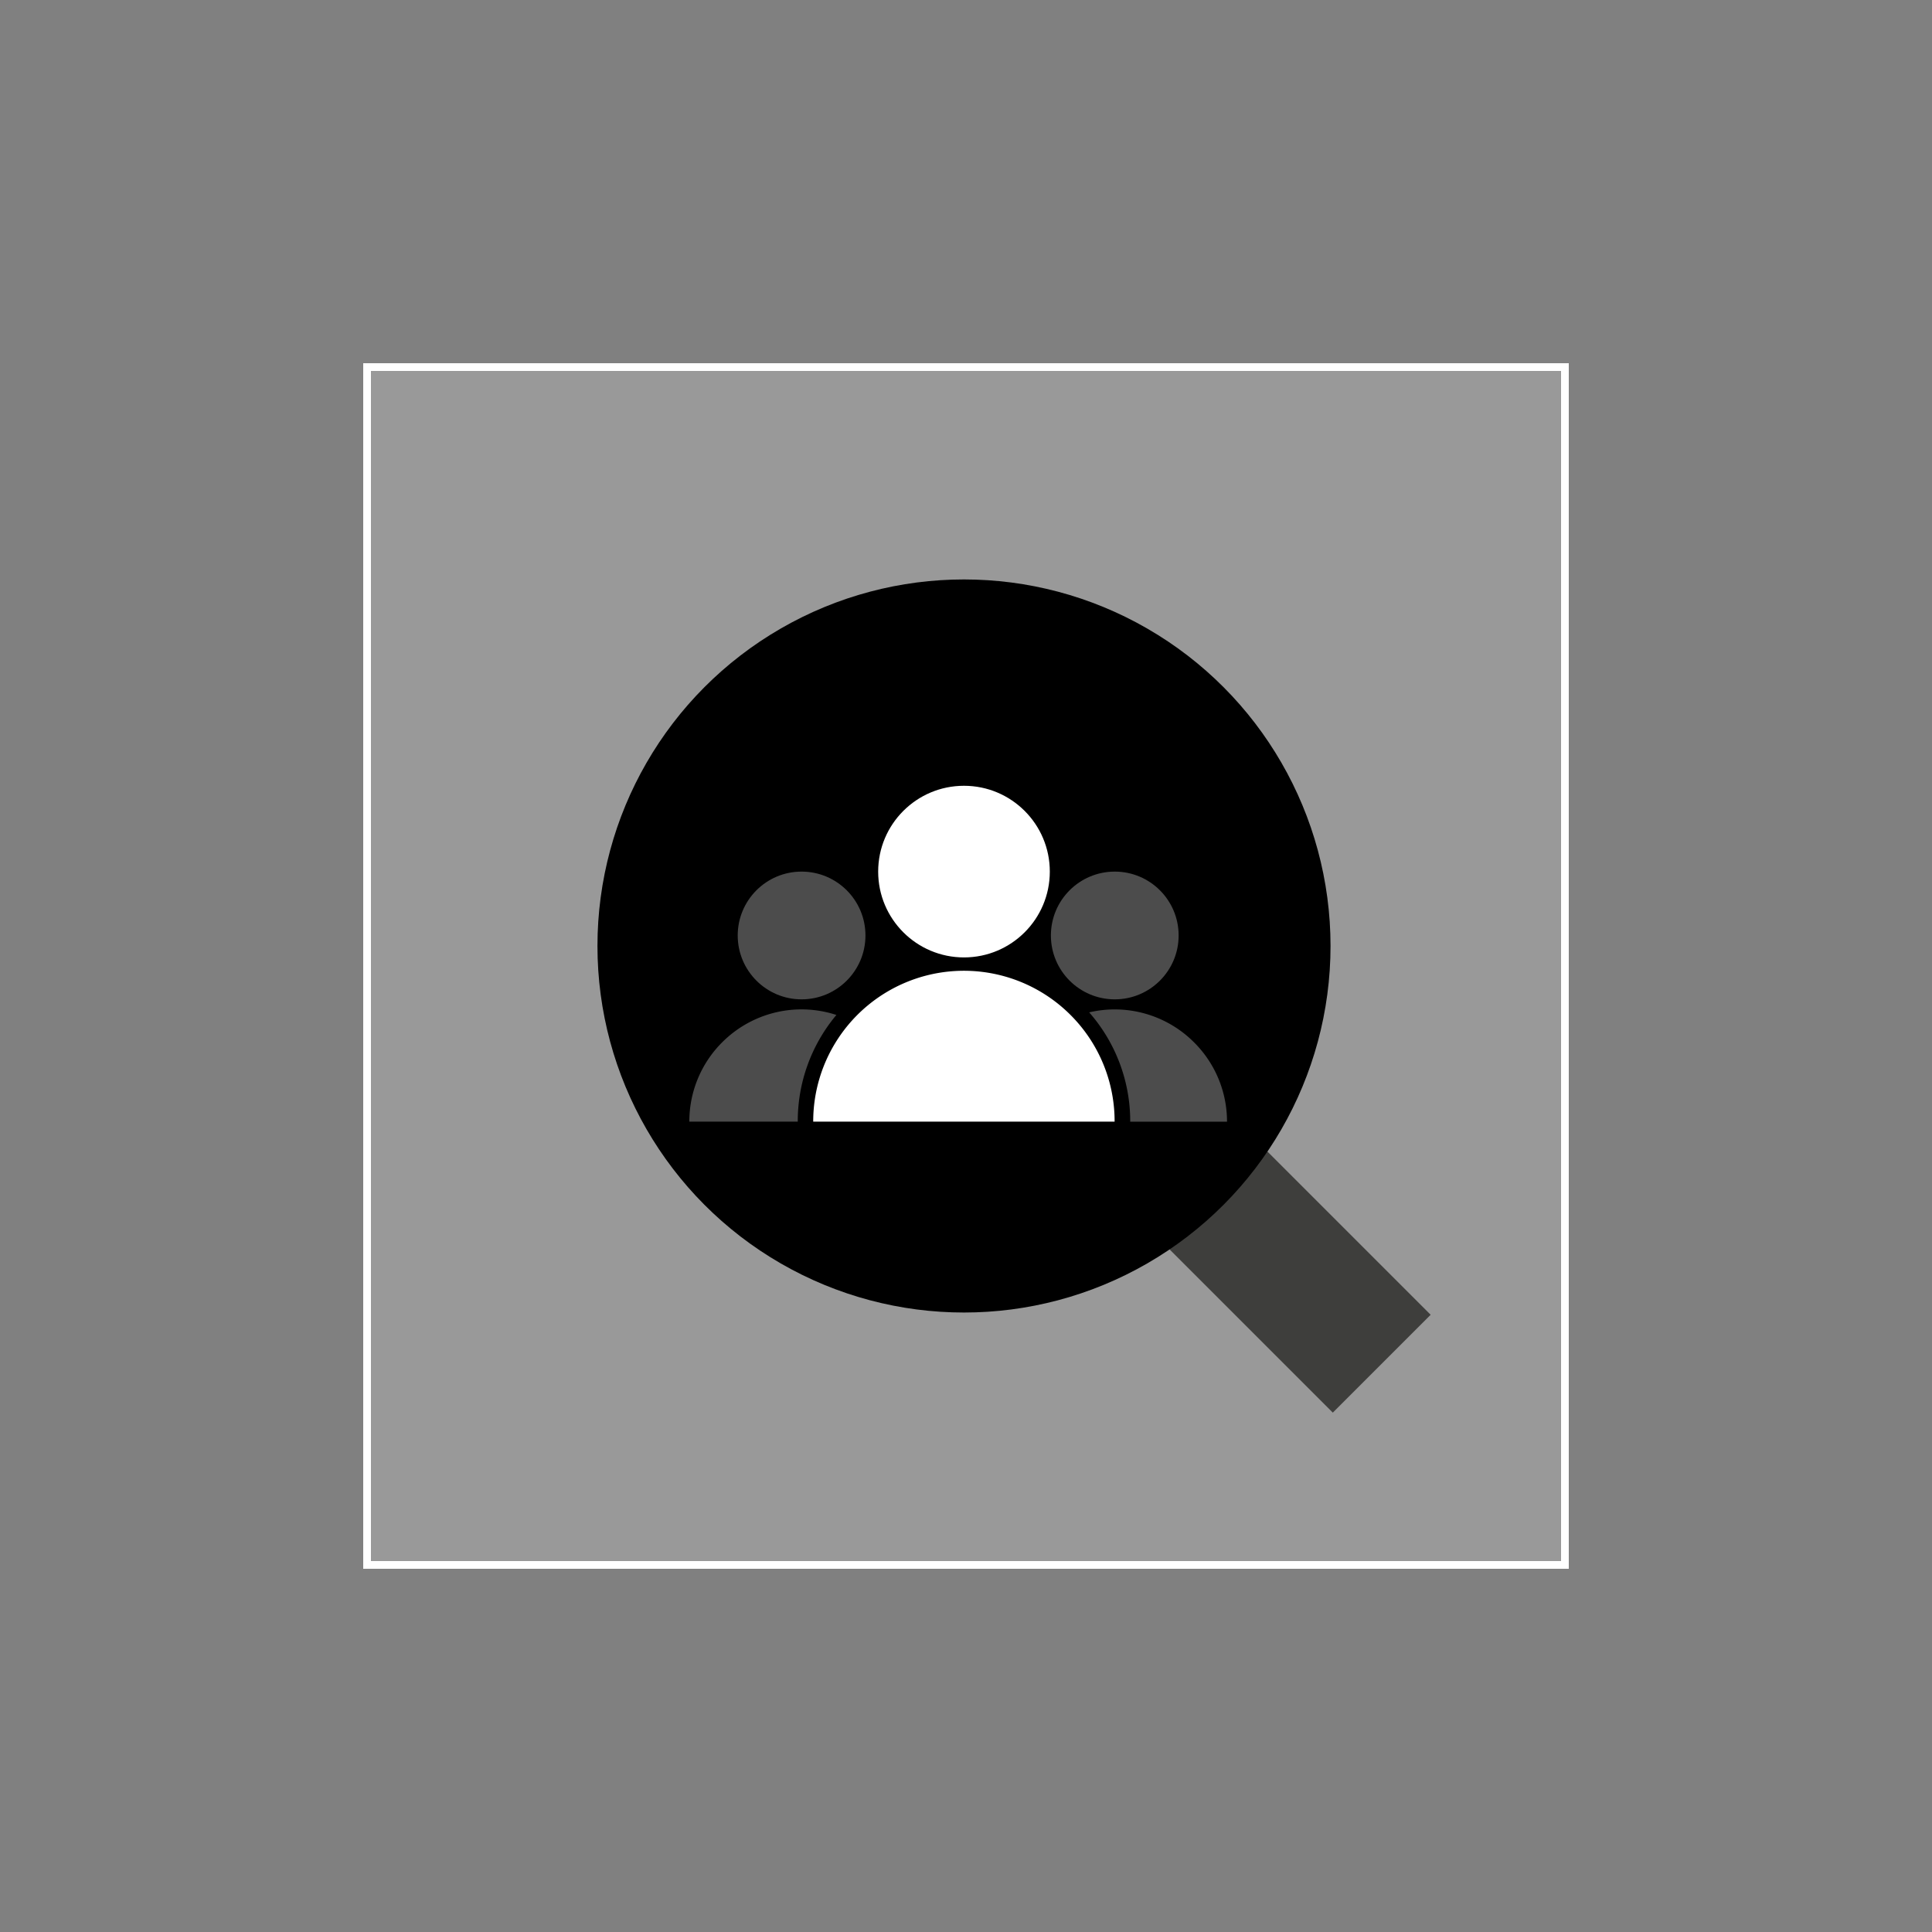 <svg id="Layer_1" data-name="Layer 1" xmlns="http://www.w3.org/2000/svg" xmlns:xlink="http://www.w3.org/1999/xlink" viewBox="0 0 500 500"><rect x="0" y="0" width="500" height="500" fill="#808080" stroke="none"/><defs><style>.cls-1{stroke:#fff;stroke-miterlimit:10;stroke-width:2px;fill:url(#linear-gradient);}.cls-2{fill:#3e3e3c;}.cls-3{fill:#fff;}.cls-4{opacity:0.3;}</style><linearGradient id="linear-gradient" x1="95" y1="250" x2="405" y2="250" gradientUnits="userSpaceOnUse"><stop offset="0" stop-color="#fff" stop-opacity="0.2"/><stop offset="1" stop-color="#fff" stop-opacity="0.2"/></linearGradient></defs><title>people</title><rect class="cls-1" x="95" y="95" width="310" height="310"/><rect class="cls-2" x="284.91" y="220.68" width="35.81" height="154.93" transform="translate(-122.13 301.45) rotate(-45)"/><circle cx="249.48" cy="244.82" r="94.86"/><circle class="cls-3" cx="249.48" cy="225.57" r="22.21"/><path class="cls-3" d="M277.07,262.69a39,39,0,0,0-66.61,27.59h78A38.87,38.87,0,0,0,277.07,262.69Z"/><g class="cls-4"><circle class="cls-3" cx="207.45" cy="242.1" r="16.53"/><circle class="cls-3" cx="288.5" cy="242.1" r="16.53"/><path class="cls-3" d="M309,269.74A29,29,0,0,0,281.88,262a42.71,42.71,0,0,1,10.62,28.29h25.05A28.91,28.91,0,0,0,309,269.74Z"/><path class="cls-3" d="M186.91,269.74a28.91,28.91,0,0,0-8.51,20.54h28.06a42.71,42.71,0,0,1,10-27.61A29,29,0,0,0,186.91,269.74Z"/></g></svg>